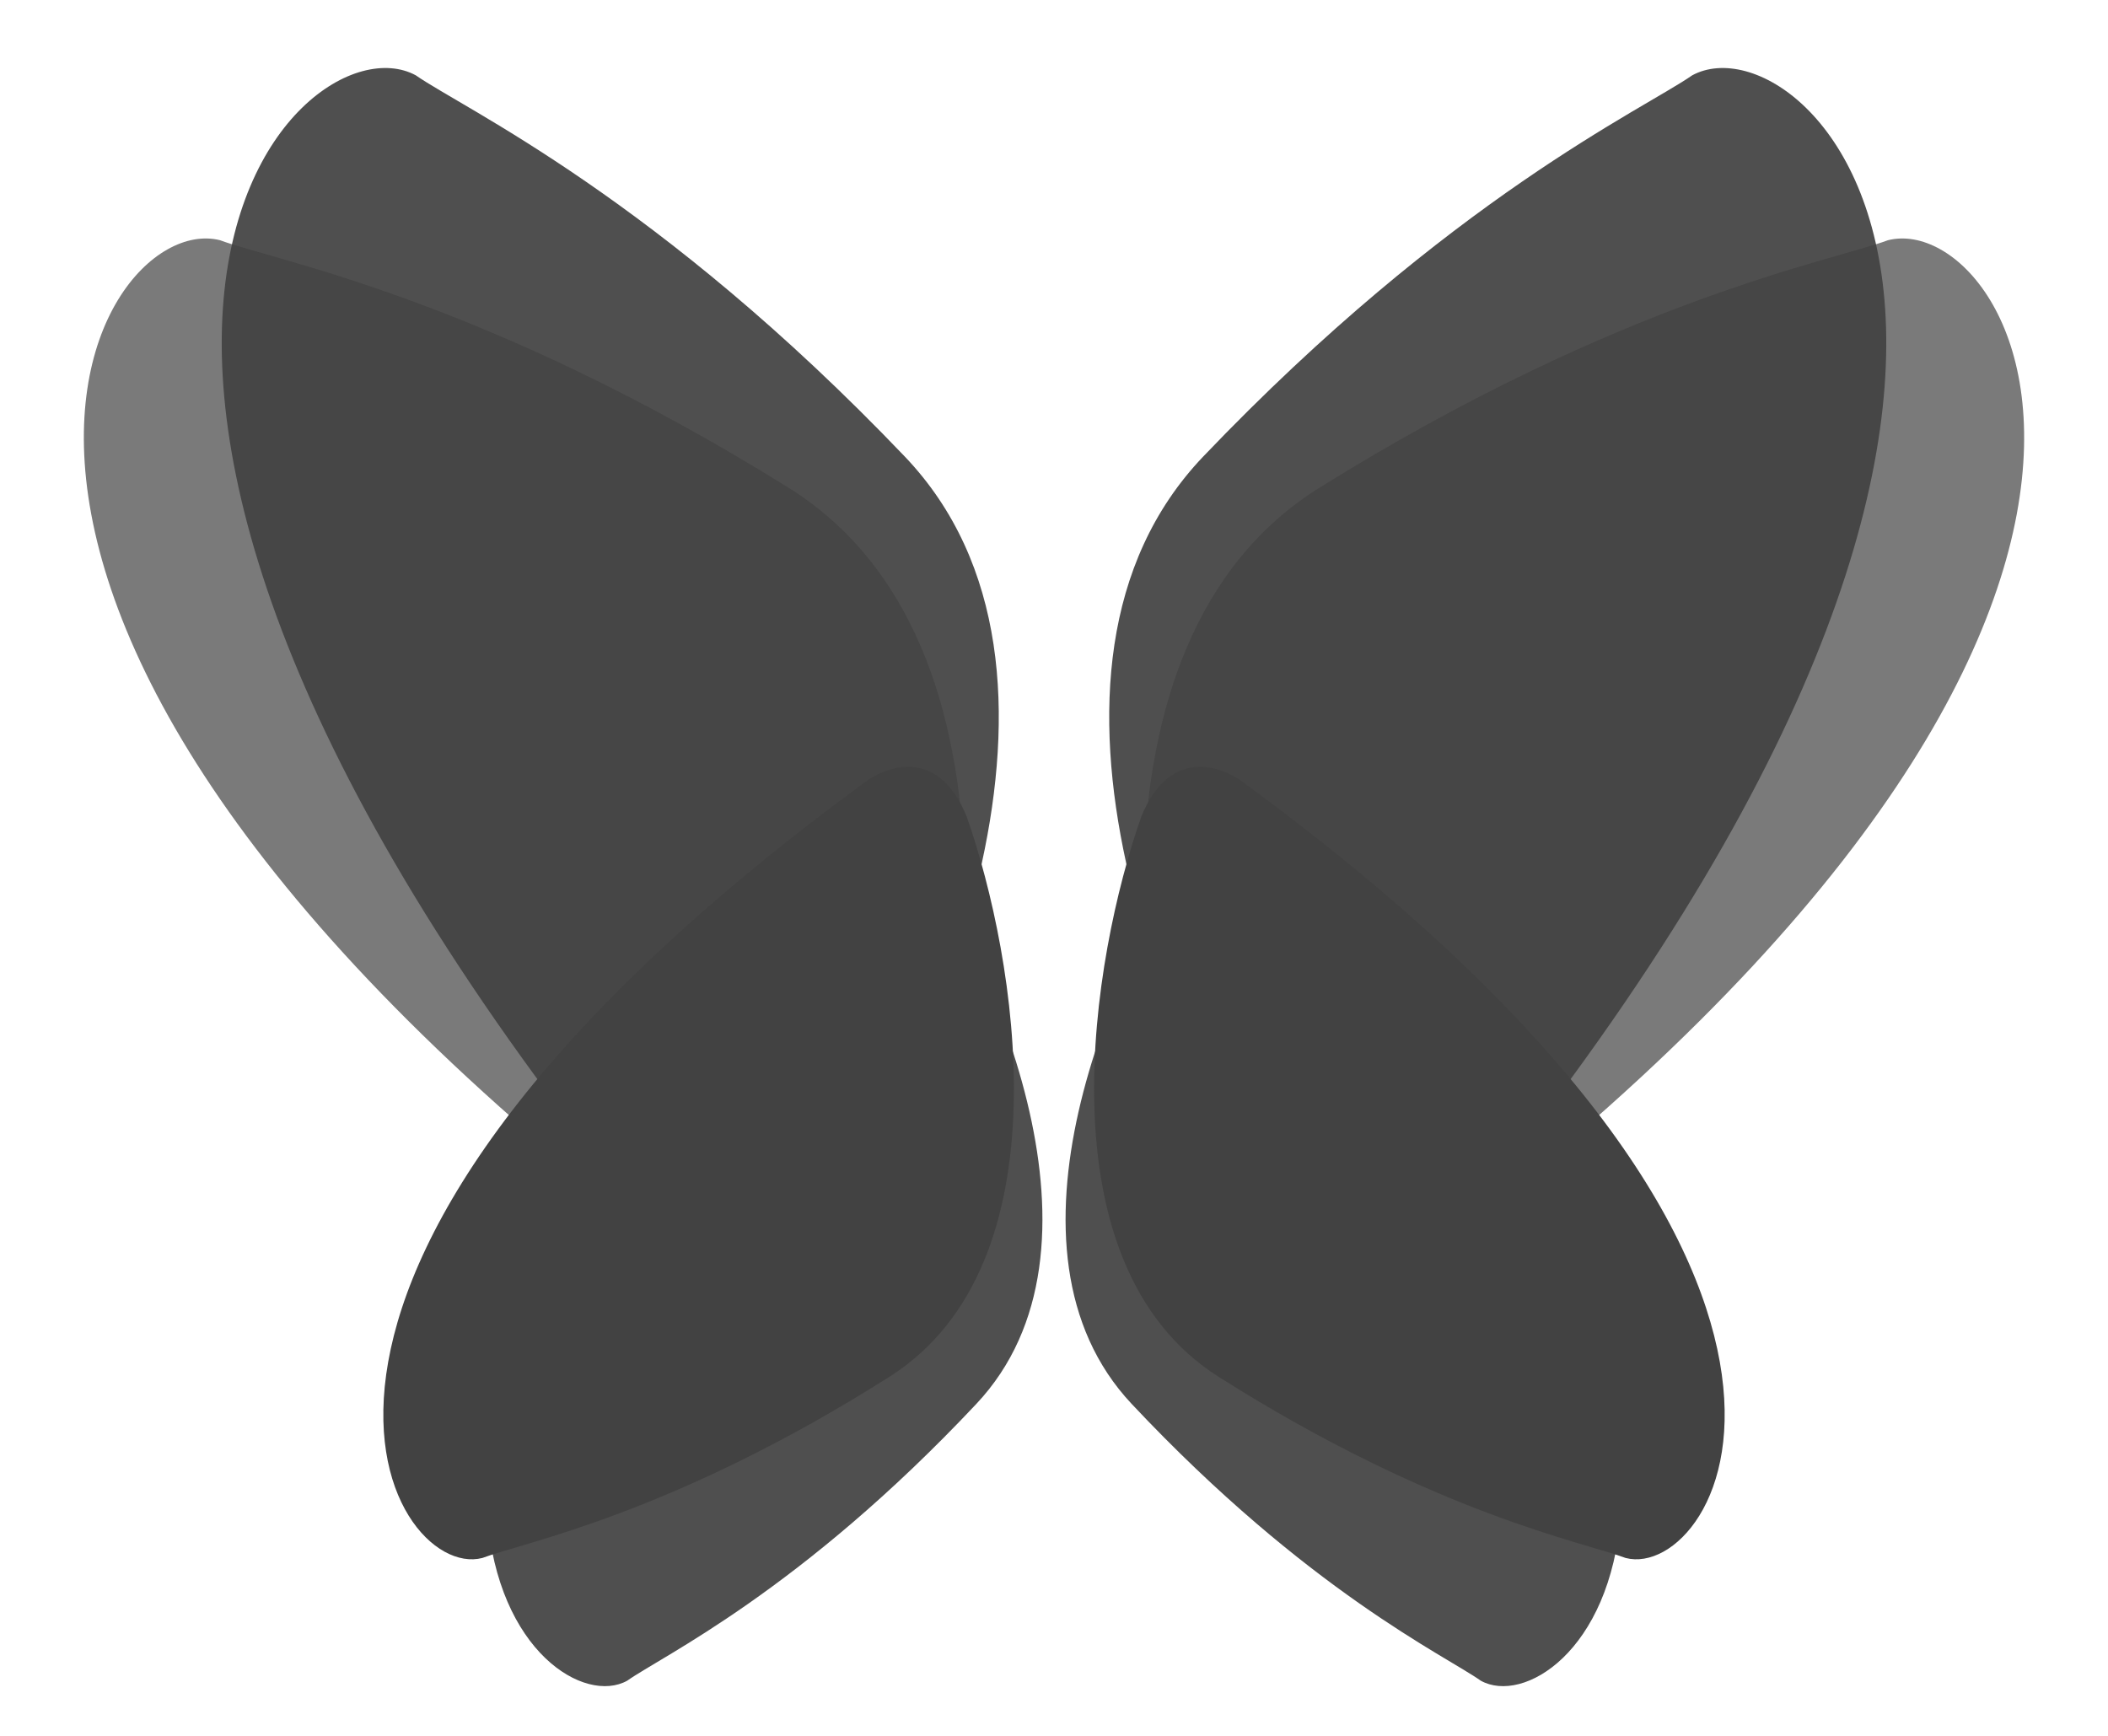<svg width="800" height="659" viewBox="0 0 800 659" fill="none" xmlns="http://www.w3.org/2000/svg">
<path opacity="0.8" d="M429.482 532.849C374.387 474.217 422.706 366.453 453.912 319.751C469.169 298.987 484.968 306.083 493.406 315.1C694.425 559.076 594.106 655.717 561.979 637.898C548.7 628.484 496.344 604.005 429.482 532.849Z" fill="#232323"/>
<path opacity="0.8" d="M456.661 173.243C379.342 254.193 445.344 404.674 488.23 470.006C509.222 499.069 531.283 489.376 543.126 476.926C825.577 139.763 687.101 4.166 642.2 28.592C623.618 41.54 550.496 75.002 456.661 173.243Z" fill="#232323"/>
<path opacity="0.7" d="M500.796 185.085C405.76 244.241 432.228 406.415 457.501 480.366C470.598 513.739 494.378 509.842 508.947 500.732C866.434 244.488 766.068 78.691 716.5 91.171C695.281 99.086 616.131 113.294 500.796 185.085Z" fill="#424242"/>
<path d="M462.464 522.549C394.509 479.476 414.483 363.077 433.081 310.077C442.69 286.168 459.758 289.109 470.175 295.741C725.597 482.002 652.491 600.572 616.94 591.311C601.736 585.498 544.934 574.822 462.464 522.549Z" fill="#424242"/>
<path opacity="0.8" d="M370.519 532.848C425.613 474.216 377.294 366.452 346.089 319.75C330.832 298.986 315.033 306.082 306.595 315.099C105.576 559.075 205.895 655.716 238.021 637.897C251.3 628.483 303.656 604.004 370.519 532.848Z" fill="#232323"/>
<path opacity="0.8" d="M343.339 173.242C420.658 254.192 354.656 404.673 311.771 470.005C290.779 499.068 268.717 489.374 256.875 476.925C-25.577 139.762 112.9 4.165 157.8 28.591C176.382 41.539 249.504 75.001 343.339 173.242Z" fill="#232323"/>
<path opacity="0.7" d="M299.205 185.085C394.24 244.24 367.773 406.414 342.499 480.365C329.402 513.738 305.622 509.842 291.054 500.732C-66.433 244.488 33.932 78.69 83.5 91.171C104.72 99.085 183.869 113.293 299.205 185.085Z" fill="#424242"/>
<path d="M337.536 522.548C405.491 479.475 385.517 363.077 366.919 310.076C357.31 286.168 340.242 289.108 329.825 295.741C74.404 482.001 147.51 600.571 183.06 591.31C198.265 585.497 255.066 574.822 337.536 522.548Z" fill="#424242"/>
</svg>
